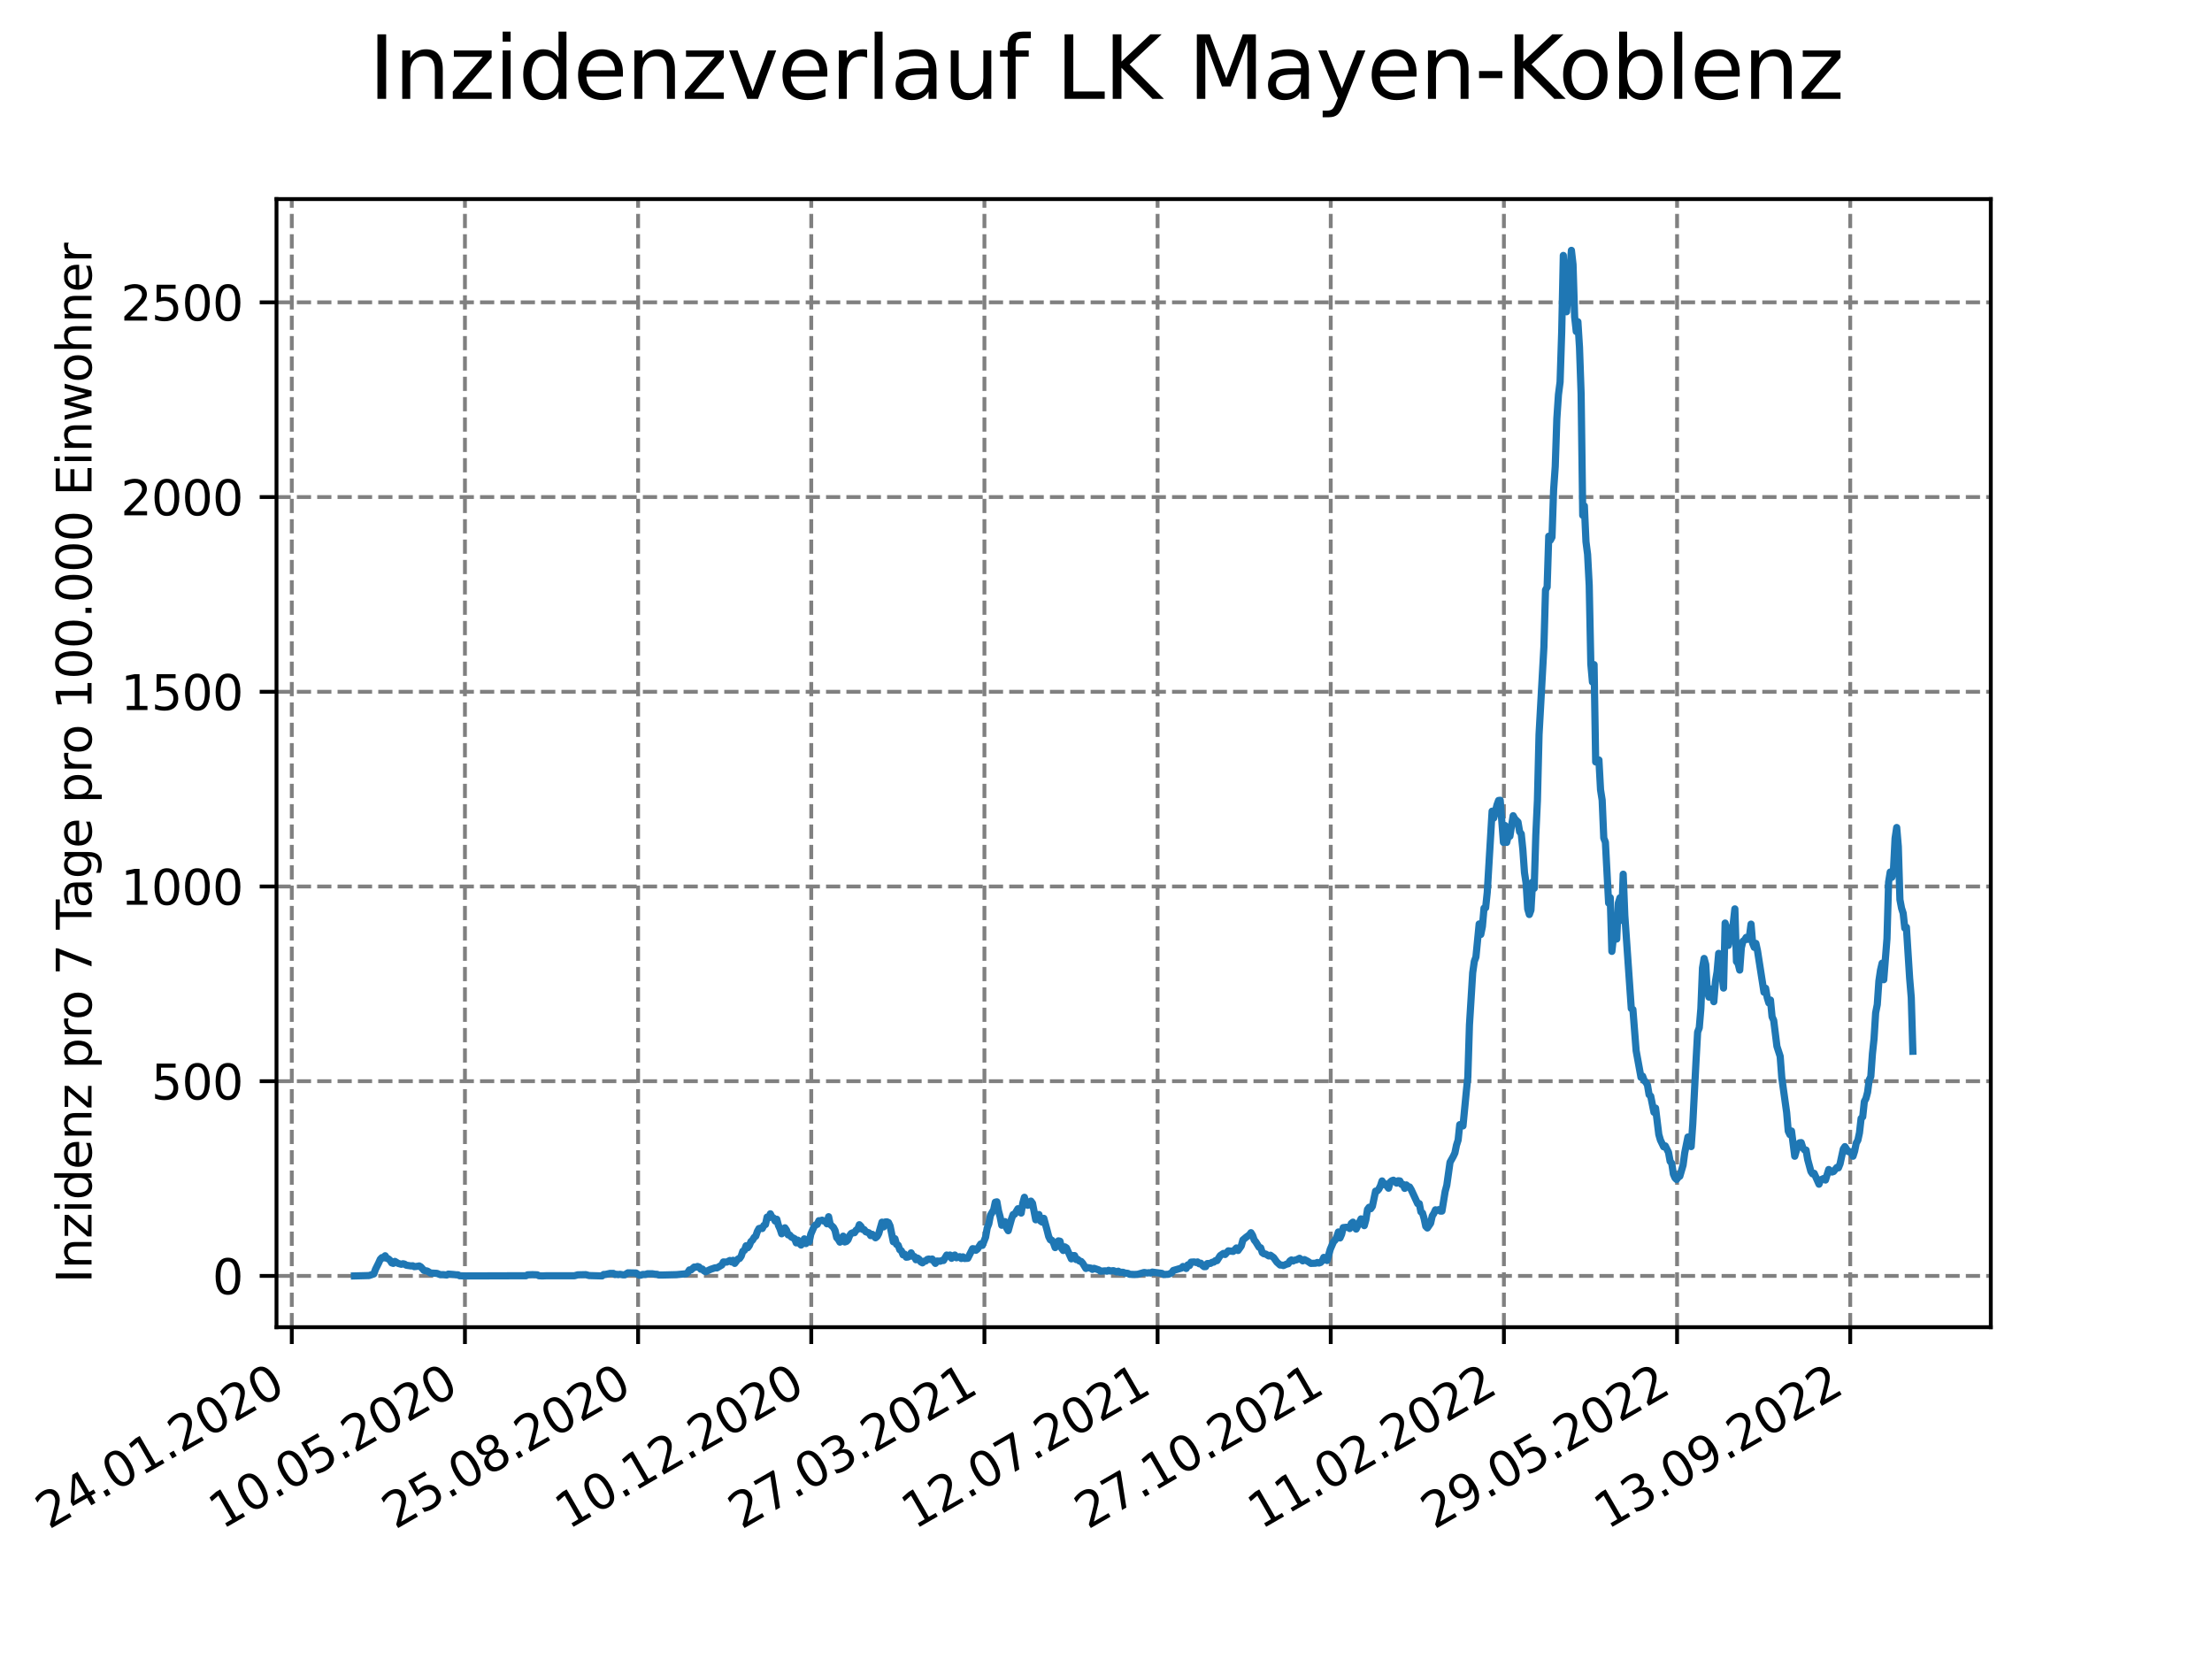 <?xml version="1.0" encoding="utf-8" standalone="no"?>
<!DOCTYPE svg PUBLIC "-//W3C//DTD SVG 1.1//EN"
  "http://www.w3.org/Graphics/SVG/1.1/DTD/svg11.dtd">
<svg xmlns:xlink="http://www.w3.org/1999/xlink" width="460.8pt" height="345.6pt" viewBox="0 0 460.8 345.6" xmlns="http://www.w3.org/2000/svg" version="1.1">
 <defs>
  <style type="text/css">*{stroke-linejoin: round; stroke-linecap: butt}</style>
 </defs>
 <g id="figure_1">
  <g id="patch_1">
   <path d="M 0 345.6 
L 460.8 345.6 
L 460.8 0 
L 0 0 
z
" style="fill: #ffffff"/>
  </g>
  <g id="axes_1">
   <g id="patch_2">
    <path d="M 57.6 276.48 
L 414.72 276.48 
L 414.72 41.472 
L 57.6 41.472 
z
" style="fill: #ffffff"/>
   </g>
   <g id="matplotlib.axis_1">
    <g id="xtick_1">
     <g id="line2d_1">
      <path d="M 60.783 276.48 
L 60.783 41.472 
" clip-path="url(#p3792a00240)" style="fill: none; stroke-dasharray: 2.96,1.28; stroke-dashoffset: 0; stroke: #808080; stroke-width: 0.8"/>
     </g>
     <g id="line2d_2">
      <defs>
       <path id="m2bd80e39f4" d="M 0 0 
L 0 3.5 
" style="stroke: #000000; stroke-width: 0.8"/>
      </defs>
      <g>
       <use xlink:href="#m2bd80e39f4" x="60.783" y="276.48" style="stroke: #000000; stroke-width: 0.8"/>
      </g>
     </g>
     <g id="text_1">
      <!-- 24.01.2020 -->
      <g transform="translate(10.158 318.689) rotate(-30) scale(0.1 -0.1)">
       <defs>
        <path id="DejaVuSans-32" d="M 1228 531 
L 3431 531 
L 3431 0 
L 469 0 
L 469 531 
Q 828 903 1448 1529 
Q 2069 2156 2228 2338 
Q 2531 2678 2651 2914 
Q 2772 3150 2772 3378 
Q 2772 3750 2511 3984 
Q 2250 4219 1831 4219 
Q 1534 4219 1204 4116 
Q 875 4013 500 3803 
L 500 4441 
Q 881 4594 1212 4672 
Q 1544 4750 1819 4750 
Q 2544 4750 2975 4387 
Q 3406 4025 3406 3419 
Q 3406 3131 3298 2873 
Q 3191 2616 2906 2266 
Q 2828 2175 2409 1742 
Q 1991 1309 1228 531 
z
" transform="scale(0.016)"/>
        <path id="DejaVuSans-34" d="M 2419 4116 
L 825 1625 
L 2419 1625 
L 2419 4116 
z
M 2253 4666 
L 3047 4666 
L 3047 1625 
L 3713 1625 
L 3713 1100 
L 3047 1100 
L 3047 0 
L 2419 0 
L 2419 1100 
L 313 1100 
L 313 1709 
L 2253 4666 
z
" transform="scale(0.016)"/>
        <path id="DejaVuSans-2e" d="M 684 794 
L 1344 794 
L 1344 0 
L 684 0 
L 684 794 
z
" transform="scale(0.016)"/>
        <path id="DejaVuSans-30" d="M 2034 4250 
Q 1547 4250 1301 3770 
Q 1056 3291 1056 2328 
Q 1056 1369 1301 889 
Q 1547 409 2034 409 
Q 2525 409 2770 889 
Q 3016 1369 3016 2328 
Q 3016 3291 2770 3770 
Q 2525 4250 2034 4250 
z
M 2034 4750 
Q 2819 4750 3233 4129 
Q 3647 3509 3647 2328 
Q 3647 1150 3233 529 
Q 2819 -91 2034 -91 
Q 1250 -91 836 529 
Q 422 1150 422 2328 
Q 422 3509 836 4129 
Q 1250 4750 2034 4750 
z
" transform="scale(0.016)"/>
        <path id="DejaVuSans-31" d="M 794 531 
L 1825 531 
L 1825 4091 
L 703 3866 
L 703 4441 
L 1819 4666 
L 2450 4666 
L 2450 531 
L 3481 531 
L 3481 0 
L 794 0 
L 794 531 
z
" transform="scale(0.016)"/>
       </defs>
       <use xlink:href="#DejaVuSans-32"/>
       <use xlink:href="#DejaVuSans-34" x="63.623"/>
       <use xlink:href="#DejaVuSans-2e" x="127.246"/>
       <use xlink:href="#DejaVuSans-30" x="159.033"/>
       <use xlink:href="#DejaVuSans-31" x="222.656"/>
       <use xlink:href="#DejaVuSans-2e" x="286.279"/>
       <use xlink:href="#DejaVuSans-32" x="318.066"/>
       <use xlink:href="#DejaVuSans-30" x="381.689"/>
       <use xlink:href="#DejaVuSans-32" x="445.312"/>
       <use xlink:href="#DejaVuSans-30" x="508.936"/>
      </g>
     </g>
    </g>
    <g id="xtick_2">
     <g id="line2d_3">
      <path d="M 96.856 276.48 
L 96.856 41.472 
" clip-path="url(#p3792a00240)" style="fill: none; stroke-dasharray: 2.96,1.28; stroke-dashoffset: 0; stroke: #808080; stroke-width: 0.8"/>
     </g>
     <g id="line2d_4">
      <g>
       <use xlink:href="#m2bd80e39f4" x="96.856" y="276.48" style="stroke: #000000; stroke-width: 0.8"/>
      </g>
     </g>
     <g id="text_2">
      <!-- 10.05.2020 -->
      <g transform="translate(46.231 318.689) rotate(-30) scale(0.1 -0.1)">
       <defs>
        <path id="DejaVuSans-35" d="M 691 4666 
L 3169 4666 
L 3169 4134 
L 1269 4134 
L 1269 2991 
Q 1406 3038 1543 3061 
Q 1681 3084 1819 3084 
Q 2600 3084 3056 2656 
Q 3513 2228 3513 1497 
Q 3513 744 3044 326 
Q 2575 -91 1722 -91 
Q 1428 -91 1123 -41 
Q 819 9 494 109 
L 494 744 
Q 775 591 1075 516 
Q 1375 441 1709 441 
Q 2250 441 2565 725 
Q 2881 1009 2881 1497 
Q 2881 1984 2565 2268 
Q 2250 2553 1709 2553 
Q 1456 2553 1204 2497 
Q 953 2441 691 2322 
L 691 4666 
z
" transform="scale(0.016)"/>
       </defs>
       <use xlink:href="#DejaVuSans-31"/>
       <use xlink:href="#DejaVuSans-30" x="63.623"/>
       <use xlink:href="#DejaVuSans-2e" x="127.246"/>
       <use xlink:href="#DejaVuSans-30" x="159.033"/>
       <use xlink:href="#DejaVuSans-35" x="222.656"/>
       <use xlink:href="#DejaVuSans-2e" x="286.279"/>
       <use xlink:href="#DejaVuSans-32" x="318.066"/>
       <use xlink:href="#DejaVuSans-30" x="381.689"/>
       <use xlink:href="#DejaVuSans-32" x="445.312"/>
       <use xlink:href="#DejaVuSans-30" x="508.936"/>
      </g>
     </g>
    </g>
    <g id="xtick_3">
     <g id="line2d_5">
      <path d="M 132.929 276.48 
L 132.929 41.472 
" clip-path="url(#p3792a00240)" style="fill: none; stroke-dasharray: 2.96,1.28; stroke-dashoffset: 0; stroke: #808080; stroke-width: 0.8"/>
     </g>
     <g id="line2d_6">
      <g>
       <use xlink:href="#m2bd80e39f4" x="132.929" y="276.48" style="stroke: #000000; stroke-width: 0.8"/>
      </g>
     </g>
     <g id="text_3">
      <!-- 25.08.2020 -->
      <g transform="translate(82.303 318.689) rotate(-30) scale(0.1 -0.1)">
       <defs>
        <path id="DejaVuSans-38" d="M 2034 2216 
Q 1584 2216 1326 1975 
Q 1069 1734 1069 1313 
Q 1069 891 1326 650 
Q 1584 409 2034 409 
Q 2484 409 2743 651 
Q 3003 894 3003 1313 
Q 3003 1734 2745 1975 
Q 2488 2216 2034 2216 
z
M 1403 2484 
Q 997 2584 770 2862 
Q 544 3141 544 3541 
Q 544 4100 942 4425 
Q 1341 4750 2034 4750 
Q 2731 4750 3128 4425 
Q 3525 4100 3525 3541 
Q 3525 3141 3298 2862 
Q 3072 2584 2669 2484 
Q 3125 2378 3379 2068 
Q 3634 1759 3634 1313 
Q 3634 634 3220 271 
Q 2806 -91 2034 -91 
Q 1263 -91 848 271 
Q 434 634 434 1313 
Q 434 1759 690 2068 
Q 947 2378 1403 2484 
z
M 1172 3481 
Q 1172 3119 1398 2916 
Q 1625 2713 2034 2713 
Q 2441 2713 2670 2916 
Q 2900 3119 2900 3481 
Q 2900 3844 2670 4047 
Q 2441 4250 2034 4250 
Q 1625 4250 1398 4047 
Q 1172 3844 1172 3481 
z
" transform="scale(0.016)"/>
       </defs>
       <use xlink:href="#DejaVuSans-32"/>
       <use xlink:href="#DejaVuSans-35" x="63.623"/>
       <use xlink:href="#DejaVuSans-2e" x="127.246"/>
       <use xlink:href="#DejaVuSans-30" x="159.033"/>
       <use xlink:href="#DejaVuSans-38" x="222.656"/>
       <use xlink:href="#DejaVuSans-2e" x="286.279"/>
       <use xlink:href="#DejaVuSans-32" x="318.066"/>
       <use xlink:href="#DejaVuSans-30" x="381.689"/>
       <use xlink:href="#DejaVuSans-32" x="445.312"/>
       <use xlink:href="#DejaVuSans-30" x="508.936"/>
      </g>
     </g>
    </g>
    <g id="xtick_4">
     <g id="line2d_7">
      <path d="M 169.001 276.48 
L 169.001 41.472 
" clip-path="url(#p3792a00240)" style="fill: none; stroke-dasharray: 2.96,1.28; stroke-dashoffset: 0; stroke: #808080; stroke-width: 0.8"/>
     </g>
     <g id="line2d_8">
      <g>
       <use xlink:href="#m2bd80e39f4" x="169.001" y="276.48" style="stroke: #000000; stroke-width: 0.8"/>
      </g>
     </g>
     <g id="text_4">
      <!-- 10.12.2020 -->
      <g transform="translate(118.376 318.689) rotate(-30) scale(0.1 -0.1)">
       <use xlink:href="#DejaVuSans-31"/>
       <use xlink:href="#DejaVuSans-30" x="63.623"/>
       <use xlink:href="#DejaVuSans-2e" x="127.246"/>
       <use xlink:href="#DejaVuSans-31" x="159.033"/>
       <use xlink:href="#DejaVuSans-32" x="222.656"/>
       <use xlink:href="#DejaVuSans-2e" x="286.279"/>
       <use xlink:href="#DejaVuSans-32" x="318.066"/>
       <use xlink:href="#DejaVuSans-30" x="381.689"/>
       <use xlink:href="#DejaVuSans-32" x="445.312"/>
       <use xlink:href="#DejaVuSans-30" x="508.936"/>
      </g>
     </g>
    </g>
    <g id="xtick_5">
     <g id="line2d_9">
      <path d="M 205.074 276.48 
L 205.074 41.472 
" clip-path="url(#p3792a00240)" style="fill: none; stroke-dasharray: 2.96,1.28; stroke-dashoffset: 0; stroke: #808080; stroke-width: 0.8"/>
     </g>
     <g id="line2d_10">
      <g>
       <use xlink:href="#m2bd80e39f4" x="205.074" y="276.48" style="stroke: #000000; stroke-width: 0.8"/>
      </g>
     </g>
     <g id="text_5">
      <!-- 27.03.2021 -->
      <g transform="translate(154.449 318.689) rotate(-30) scale(0.1 -0.1)">
       <defs>
        <path id="DejaVuSans-37" d="M 525 4666 
L 3525 4666 
L 3525 4397 
L 1831 0 
L 1172 0 
L 2766 4134 
L 525 4134 
L 525 4666 
z
" transform="scale(0.016)"/>
        <path id="DejaVuSans-33" d="M 2597 2516 
Q 3050 2419 3304 2112 
Q 3559 1806 3559 1356 
Q 3559 666 3084 287 
Q 2609 -91 1734 -91 
Q 1441 -91 1130 -33 
Q 819 25 488 141 
L 488 750 
Q 750 597 1062 519 
Q 1375 441 1716 441 
Q 2309 441 2620 675 
Q 2931 909 2931 1356 
Q 2931 1769 2642 2001 
Q 2353 2234 1838 2234 
L 1294 2234 
L 1294 2753 
L 1863 2753 
Q 2328 2753 2575 2939 
Q 2822 3125 2822 3475 
Q 2822 3834 2567 4026 
Q 2313 4219 1838 4219 
Q 1578 4219 1281 4162 
Q 984 4106 628 3988 
L 628 4550 
Q 988 4650 1302 4700 
Q 1616 4750 1894 4750 
Q 2613 4750 3031 4423 
Q 3450 4097 3450 3541 
Q 3450 3153 3228 2886 
Q 3006 2619 2597 2516 
z
" transform="scale(0.016)"/>
       </defs>
       <use xlink:href="#DejaVuSans-32"/>
       <use xlink:href="#DejaVuSans-37" x="63.623"/>
       <use xlink:href="#DejaVuSans-2e" x="127.246"/>
       <use xlink:href="#DejaVuSans-30" x="159.033"/>
       <use xlink:href="#DejaVuSans-33" x="222.656"/>
       <use xlink:href="#DejaVuSans-2e" x="286.279"/>
       <use xlink:href="#DejaVuSans-32" x="318.066"/>
       <use xlink:href="#DejaVuSans-30" x="381.689"/>
       <use xlink:href="#DejaVuSans-32" x="445.312"/>
       <use xlink:href="#DejaVuSans-31" x="508.936"/>
      </g>
     </g>
    </g>
    <g id="xtick_6">
     <g id="line2d_11">
      <path d="M 241.147 276.48 
L 241.147 41.472 
" clip-path="url(#p3792a00240)" style="fill: none; stroke-dasharray: 2.96,1.28; stroke-dashoffset: 0; stroke: #808080; stroke-width: 0.8"/>
     </g>
     <g id="line2d_12">
      <g>
       <use xlink:href="#m2bd80e39f4" x="241.147" y="276.48" style="stroke: #000000; stroke-width: 0.8"/>
      </g>
     </g>
     <g id="text_6">
      <!-- 12.07.2021 -->
      <g transform="translate(190.521 318.689) rotate(-30) scale(0.1 -0.1)">
       <use xlink:href="#DejaVuSans-31"/>
       <use xlink:href="#DejaVuSans-32" x="63.623"/>
       <use xlink:href="#DejaVuSans-2e" x="127.246"/>
       <use xlink:href="#DejaVuSans-30" x="159.033"/>
       <use xlink:href="#DejaVuSans-37" x="222.656"/>
       <use xlink:href="#DejaVuSans-2e" x="286.279"/>
       <use xlink:href="#DejaVuSans-32" x="318.066"/>
       <use xlink:href="#DejaVuSans-30" x="381.689"/>
       <use xlink:href="#DejaVuSans-32" x="445.312"/>
       <use xlink:href="#DejaVuSans-31" x="508.936"/>
      </g>
     </g>
    </g>
    <g id="xtick_7">
     <g id="line2d_13">
      <path d="M 277.219 276.48 
L 277.219 41.472 
" clip-path="url(#p3792a00240)" style="fill: none; stroke-dasharray: 2.96,1.28; stroke-dashoffset: 0; stroke: #808080; stroke-width: 0.8"/>
     </g>
     <g id="line2d_14">
      <g>
       <use xlink:href="#m2bd80e39f4" x="277.219" y="276.48" style="stroke: #000000; stroke-width: 0.8"/>
      </g>
     </g>
     <g id="text_7">
      <!-- 27.10.2021 -->
      <g transform="translate(226.594 318.689) rotate(-30) scale(0.1 -0.1)">
       <use xlink:href="#DejaVuSans-32"/>
       <use xlink:href="#DejaVuSans-37" x="63.623"/>
       <use xlink:href="#DejaVuSans-2e" x="127.246"/>
       <use xlink:href="#DejaVuSans-31" x="159.033"/>
       <use xlink:href="#DejaVuSans-30" x="222.656"/>
       <use xlink:href="#DejaVuSans-2e" x="286.279"/>
       <use xlink:href="#DejaVuSans-32" x="318.066"/>
       <use xlink:href="#DejaVuSans-30" x="381.689"/>
       <use xlink:href="#DejaVuSans-32" x="445.312"/>
       <use xlink:href="#DejaVuSans-31" x="508.936"/>
      </g>
     </g>
    </g>
    <g id="xtick_8">
     <g id="line2d_15">
      <path d="M 313.292 276.48 
L 313.292 41.472 
" clip-path="url(#p3792a00240)" style="fill: none; stroke-dasharray: 2.96,1.28; stroke-dashoffset: 0; stroke: #808080; stroke-width: 0.8"/>
     </g>
     <g id="line2d_16">
      <g>
       <use xlink:href="#m2bd80e39f4" x="313.292" y="276.48" style="stroke: #000000; stroke-width: 0.8"/>
      </g>
     </g>
     <g id="text_8">
      <!-- 11.02.2022 -->
      <g transform="translate(262.667 318.689) rotate(-30) scale(0.1 -0.1)">
       <use xlink:href="#DejaVuSans-31"/>
       <use xlink:href="#DejaVuSans-31" x="63.623"/>
       <use xlink:href="#DejaVuSans-2e" x="127.246"/>
       <use xlink:href="#DejaVuSans-30" x="159.033"/>
       <use xlink:href="#DejaVuSans-32" x="222.656"/>
       <use xlink:href="#DejaVuSans-2e" x="286.279"/>
       <use xlink:href="#DejaVuSans-32" x="318.066"/>
       <use xlink:href="#DejaVuSans-30" x="381.689"/>
       <use xlink:href="#DejaVuSans-32" x="445.312"/>
       <use xlink:href="#DejaVuSans-32" x="508.936"/>
      </g>
     </g>
    </g>
    <g id="xtick_9">
     <g id="line2d_17">
      <path d="M 349.365 276.48 
L 349.365 41.472 
" clip-path="url(#p3792a00240)" style="fill: none; stroke-dasharray: 2.96,1.28; stroke-dashoffset: 0; stroke: #808080; stroke-width: 0.8"/>
     </g>
     <g id="line2d_18">
      <g>
       <use xlink:href="#m2bd80e39f4" x="349.365" y="276.48" style="stroke: #000000; stroke-width: 0.8"/>
      </g>
     </g>
     <g id="text_9">
      <!-- 29.05.2022 -->
      <g transform="translate(298.74 318.689) rotate(-30) scale(0.1 -0.1)">
       <defs>
        <path id="DejaVuSans-39" d="M 703 97 
L 703 672 
Q 941 559 1184 500 
Q 1428 441 1663 441 
Q 2288 441 2617 861 
Q 2947 1281 2994 2138 
Q 2813 1869 2534 1725 
Q 2256 1581 1919 1581 
Q 1219 1581 811 2004 
Q 403 2428 403 3163 
Q 403 3881 828 4315 
Q 1253 4750 1959 4750 
Q 2769 4750 3195 4129 
Q 3622 3509 3622 2328 
Q 3622 1225 3098 567 
Q 2575 -91 1691 -91 
Q 1453 -91 1209 -44 
Q 966 3 703 97 
z
M 1959 2075 
Q 2384 2075 2632 2365 
Q 2881 2656 2881 3163 
Q 2881 3666 2632 3958 
Q 2384 4250 1959 4250 
Q 1534 4250 1286 3958 
Q 1038 3666 1038 3163 
Q 1038 2656 1286 2365 
Q 1534 2075 1959 2075 
z
" transform="scale(0.016)"/>
       </defs>
       <use xlink:href="#DejaVuSans-32"/>
       <use xlink:href="#DejaVuSans-39" x="63.623"/>
       <use xlink:href="#DejaVuSans-2e" x="127.246"/>
       <use xlink:href="#DejaVuSans-30" x="159.033"/>
       <use xlink:href="#DejaVuSans-35" x="222.656"/>
       <use xlink:href="#DejaVuSans-2e" x="286.279"/>
       <use xlink:href="#DejaVuSans-32" x="318.066"/>
       <use xlink:href="#DejaVuSans-30" x="381.689"/>
       <use xlink:href="#DejaVuSans-32" x="445.312"/>
       <use xlink:href="#DejaVuSans-32" x="508.936"/>
      </g>
     </g>
    </g>
    <g id="xtick_10">
     <g id="line2d_19">
      <path d="M 385.438 276.48 
L 385.438 41.472 
" clip-path="url(#p3792a00240)" style="fill: none; stroke-dasharray: 2.96,1.28; stroke-dashoffset: 0; stroke: #808080; stroke-width: 0.8"/>
     </g>
     <g id="line2d_20">
      <g>
       <use xlink:href="#m2bd80e39f4" x="385.438" y="276.48" style="stroke: #000000; stroke-width: 0.8"/>
      </g>
     </g>
     <g id="text_10">
      <!-- 13.09.2022 -->
      <g transform="translate(334.812 318.689) rotate(-30) scale(0.1 -0.1)">
       <use xlink:href="#DejaVuSans-31"/>
       <use xlink:href="#DejaVuSans-33" x="63.623"/>
       <use xlink:href="#DejaVuSans-2e" x="127.246"/>
       <use xlink:href="#DejaVuSans-30" x="159.033"/>
       <use xlink:href="#DejaVuSans-39" x="222.656"/>
       <use xlink:href="#DejaVuSans-2e" x="286.279"/>
       <use xlink:href="#DejaVuSans-32" x="318.066"/>
       <use xlink:href="#DejaVuSans-30" x="381.689"/>
       <use xlink:href="#DejaVuSans-32" x="445.312"/>
       <use xlink:href="#DejaVuSans-32" x="508.936"/>
      </g>
     </g>
    </g>
   </g>
   <g id="matplotlib.axis_2">
    <g id="ytick_1">
     <g id="line2d_21">
      <path d="M 57.6 265.798 
L 414.72 265.798 
" clip-path="url(#p3792a00240)" style="fill: none; stroke-dasharray: 2.96,1.28; stroke-dashoffset: 0; stroke: #808080; stroke-width: 0.8"/>
     </g>
     <g id="line2d_22">
      <defs>
       <path id="m8b6bbbc40c" d="M 0 0 
L -3.5 0 
" style="stroke: #000000; stroke-width: 0.8"/>
      </defs>
      <g>
       <use xlink:href="#m8b6bbbc40c" x="57.6" y="265.798" style="stroke: #000000; stroke-width: 0.8"/>
      </g>
     </g>
     <g id="text_11">
      <!-- 0 -->
      <g transform="translate(44.237 269.597) scale(0.1 -0.1)">
       <use xlink:href="#DejaVuSans-30"/>
      </g>
     </g>
    </g>
    <g id="ytick_2">
     <g id="line2d_23">
      <path d="M 57.6 225.234 
L 414.72 225.234 
" clip-path="url(#p3792a00240)" style="fill: none; stroke-dasharray: 2.96,1.28; stroke-dashoffset: 0; stroke: #808080; stroke-width: 0.8"/>
     </g>
     <g id="line2d_24">
      <g>
       <use xlink:href="#m8b6bbbc40c" x="57.6" y="225.234" style="stroke: #000000; stroke-width: 0.8"/>
      </g>
     </g>
     <g id="text_12">
      <!-- 500 -->
      <g transform="translate(31.512 229.033) scale(0.1 -0.1)">
       <use xlink:href="#DejaVuSans-35"/>
       <use xlink:href="#DejaVuSans-30" x="63.623"/>
       <use xlink:href="#DejaVuSans-30" x="127.246"/>
      </g>
     </g>
    </g>
    <g id="ytick_3">
     <g id="line2d_25">
      <path d="M 57.6 184.671 
L 414.72 184.671 
" clip-path="url(#p3792a00240)" style="fill: none; stroke-dasharray: 2.96,1.28; stroke-dashoffset: 0; stroke: #808080; stroke-width: 0.8"/>
     </g>
     <g id="line2d_26">
      <g>
       <use xlink:href="#m8b6bbbc40c" x="57.6" y="184.671" style="stroke: #000000; stroke-width: 0.8"/>
      </g>
     </g>
     <g id="text_13">
      <!-- 1000 -->
      <g transform="translate(25.15 188.47) scale(0.1 -0.1)">
       <use xlink:href="#DejaVuSans-31"/>
       <use xlink:href="#DejaVuSans-30" x="63.623"/>
       <use xlink:href="#DejaVuSans-30" x="127.246"/>
       <use xlink:href="#DejaVuSans-30" x="190.869"/>
      </g>
     </g>
    </g>
    <g id="ytick_4">
     <g id="line2d_27">
      <path d="M 57.6 144.107 
L 414.72 144.107 
" clip-path="url(#p3792a00240)" style="fill: none; stroke-dasharray: 2.96,1.28; stroke-dashoffset: 0; stroke: #808080; stroke-width: 0.8"/>
     </g>
     <g id="line2d_28">
      <g>
       <use xlink:href="#m8b6bbbc40c" x="57.6" y="144.107" style="stroke: #000000; stroke-width: 0.8"/>
      </g>
     </g>
     <g id="text_14">
      <!-- 1500 -->
      <g transform="translate(25.15 147.906) scale(0.1 -0.1)">
       <use xlink:href="#DejaVuSans-31"/>
       <use xlink:href="#DejaVuSans-35" x="63.623"/>
       <use xlink:href="#DejaVuSans-30" x="127.246"/>
       <use xlink:href="#DejaVuSans-30" x="190.869"/>
      </g>
     </g>
    </g>
    <g id="ytick_5">
     <g id="line2d_29">
      <path d="M 57.6 103.544 
L 414.72 103.544 
" clip-path="url(#p3792a00240)" style="fill: none; stroke-dasharray: 2.96,1.28; stroke-dashoffset: 0; stroke: #808080; stroke-width: 0.8"/>
     </g>
     <g id="line2d_30">
      <g>
       <use xlink:href="#m8b6bbbc40c" x="57.6" y="103.544" style="stroke: #000000; stroke-width: 0.8"/>
      </g>
     </g>
     <g id="text_15">
      <!-- 2000 -->
      <g transform="translate(25.15 107.343) scale(0.1 -0.1)">
       <use xlink:href="#DejaVuSans-32"/>
       <use xlink:href="#DejaVuSans-30" x="63.623"/>
       <use xlink:href="#DejaVuSans-30" x="127.246"/>
       <use xlink:href="#DejaVuSans-30" x="190.869"/>
      </g>
     </g>
    </g>
    <g id="ytick_6">
     <g id="line2d_31">
      <path d="M 57.6 62.98 
L 414.72 62.98 
" clip-path="url(#p3792a00240)" style="fill: none; stroke-dasharray: 2.96,1.28; stroke-dashoffset: 0; stroke: #808080; stroke-width: 0.8"/>
     </g>
     <g id="line2d_32">
      <g>
       <use xlink:href="#m8b6bbbc40c" x="57.6" y="62.98" style="stroke: #000000; stroke-width: 0.8"/>
      </g>
     </g>
     <g id="text_16">
      <!-- 2500 -->
      <g transform="translate(25.15 66.779) scale(0.1 -0.1)">
       <use xlink:href="#DejaVuSans-32"/>
       <use xlink:href="#DejaVuSans-35" x="63.623"/>
       <use xlink:href="#DejaVuSans-30" x="127.246"/>
       <use xlink:href="#DejaVuSans-30" x="190.869"/>
      </g>
     </g>
    </g>
    <g id="text_17">
     <!-- Inzidenz pro 7 Tage pro 100.000 Einwohner -->
     <g transform="translate(19.07 267.301) rotate(-90) scale(0.1 -0.1)">
      <defs>
       <path id="DejaVuSans-49" d="M 628 4666 
L 1259 4666 
L 1259 0 
L 628 0 
L 628 4666 
z
" transform="scale(0.016)"/>
       <path id="DejaVuSans-6e" d="M 3513 2113 
L 3513 0 
L 2938 0 
L 2938 2094 
Q 2938 2591 2744 2837 
Q 2550 3084 2163 3084 
Q 1697 3084 1428 2787 
Q 1159 2491 1159 1978 
L 1159 0 
L 581 0 
L 581 3500 
L 1159 3500 
L 1159 2956 
Q 1366 3272 1645 3428 
Q 1925 3584 2291 3584 
Q 2894 3584 3203 3211 
Q 3513 2838 3513 2113 
z
" transform="scale(0.016)"/>
       <path id="DejaVuSans-7a" d="M 353 3500 
L 3084 3500 
L 3084 2975 
L 922 459 
L 3084 459 
L 3084 0 
L 275 0 
L 275 525 
L 2438 3041 
L 353 3041 
L 353 3500 
z
" transform="scale(0.016)"/>
       <path id="DejaVuSans-69" d="M 603 3500 
L 1178 3500 
L 1178 0 
L 603 0 
L 603 3500 
z
M 603 4863 
L 1178 4863 
L 1178 4134 
L 603 4134 
L 603 4863 
z
" transform="scale(0.016)"/>
       <path id="DejaVuSans-64" d="M 2906 2969 
L 2906 4863 
L 3481 4863 
L 3481 0 
L 2906 0 
L 2906 525 
Q 2725 213 2448 61 
Q 2172 -91 1784 -91 
Q 1150 -91 751 415 
Q 353 922 353 1747 
Q 353 2572 751 3078 
Q 1150 3584 1784 3584 
Q 2172 3584 2448 3432 
Q 2725 3281 2906 2969 
z
M 947 1747 
Q 947 1113 1208 752 
Q 1469 391 1925 391 
Q 2381 391 2643 752 
Q 2906 1113 2906 1747 
Q 2906 2381 2643 2742 
Q 2381 3103 1925 3103 
Q 1469 3103 1208 2742 
Q 947 2381 947 1747 
z
" transform="scale(0.016)"/>
       <path id="DejaVuSans-65" d="M 3597 1894 
L 3597 1613 
L 953 1613 
Q 991 1019 1311 708 
Q 1631 397 2203 397 
Q 2534 397 2845 478 
Q 3156 559 3463 722 
L 3463 178 
Q 3153 47 2828 -22 
Q 2503 -91 2169 -91 
Q 1331 -91 842 396 
Q 353 884 353 1716 
Q 353 2575 817 3079 
Q 1281 3584 2069 3584 
Q 2775 3584 3186 3129 
Q 3597 2675 3597 1894 
z
M 3022 2063 
Q 3016 2534 2758 2815 
Q 2500 3097 2075 3097 
Q 1594 3097 1305 2825 
Q 1016 2553 972 2059 
L 3022 2063 
z
" transform="scale(0.016)"/>
       <path id="DejaVuSans-20" transform="scale(0.016)"/>
       <path id="DejaVuSans-70" d="M 1159 525 
L 1159 -1331 
L 581 -1331 
L 581 3500 
L 1159 3500 
L 1159 2969 
Q 1341 3281 1617 3432 
Q 1894 3584 2278 3584 
Q 2916 3584 3314 3078 
Q 3713 2572 3713 1747 
Q 3713 922 3314 415 
Q 2916 -91 2278 -91 
Q 1894 -91 1617 61 
Q 1341 213 1159 525 
z
M 3116 1747 
Q 3116 2381 2855 2742 
Q 2594 3103 2138 3103 
Q 1681 3103 1420 2742 
Q 1159 2381 1159 1747 
Q 1159 1113 1420 752 
Q 1681 391 2138 391 
Q 2594 391 2855 752 
Q 3116 1113 3116 1747 
z
" transform="scale(0.016)"/>
       <path id="DejaVuSans-72" d="M 2631 2963 
Q 2534 3019 2420 3045 
Q 2306 3072 2169 3072 
Q 1681 3072 1420 2755 
Q 1159 2438 1159 1844 
L 1159 0 
L 581 0 
L 581 3500 
L 1159 3500 
L 1159 2956 
Q 1341 3275 1631 3429 
Q 1922 3584 2338 3584 
Q 2397 3584 2469 3576 
Q 2541 3569 2628 3553 
L 2631 2963 
z
" transform="scale(0.016)"/>
       <path id="DejaVuSans-6f" d="M 1959 3097 
Q 1497 3097 1228 2736 
Q 959 2375 959 1747 
Q 959 1119 1226 758 
Q 1494 397 1959 397 
Q 2419 397 2687 759 
Q 2956 1122 2956 1747 
Q 2956 2369 2687 2733 
Q 2419 3097 1959 3097 
z
M 1959 3584 
Q 2709 3584 3137 3096 
Q 3566 2609 3566 1747 
Q 3566 888 3137 398 
Q 2709 -91 1959 -91 
Q 1206 -91 779 398 
Q 353 888 353 1747 
Q 353 2609 779 3096 
Q 1206 3584 1959 3584 
z
" transform="scale(0.016)"/>
       <path id="DejaVuSans-54" d="M -19 4666 
L 3928 4666 
L 3928 4134 
L 2272 4134 
L 2272 0 
L 1638 0 
L 1638 4134 
L -19 4134 
L -19 4666 
z
" transform="scale(0.016)"/>
       <path id="DejaVuSans-61" d="M 2194 1759 
Q 1497 1759 1228 1600 
Q 959 1441 959 1056 
Q 959 750 1161 570 
Q 1363 391 1709 391 
Q 2188 391 2477 730 
Q 2766 1069 2766 1631 
L 2766 1759 
L 2194 1759 
z
M 3341 1997 
L 3341 0 
L 2766 0 
L 2766 531 
Q 2569 213 2275 61 
Q 1981 -91 1556 -91 
Q 1019 -91 701 211 
Q 384 513 384 1019 
Q 384 1609 779 1909 
Q 1175 2209 1959 2209 
L 2766 2209 
L 2766 2266 
Q 2766 2663 2505 2880 
Q 2244 3097 1772 3097 
Q 1472 3097 1187 3025 
Q 903 2953 641 2809 
L 641 3341 
Q 956 3463 1253 3523 
Q 1550 3584 1831 3584 
Q 2591 3584 2966 3190 
Q 3341 2797 3341 1997 
z
" transform="scale(0.016)"/>
       <path id="DejaVuSans-67" d="M 2906 1791 
Q 2906 2416 2648 2759 
Q 2391 3103 1925 3103 
Q 1463 3103 1205 2759 
Q 947 2416 947 1791 
Q 947 1169 1205 825 
Q 1463 481 1925 481 
Q 2391 481 2648 825 
Q 2906 1169 2906 1791 
z
M 3481 434 
Q 3481 -459 3084 -895 
Q 2688 -1331 1869 -1331 
Q 1566 -1331 1297 -1286 
Q 1028 -1241 775 -1147 
L 775 -588 
Q 1028 -725 1275 -790 
Q 1522 -856 1778 -856 
Q 2344 -856 2625 -561 
Q 2906 -266 2906 331 
L 2906 616 
Q 2728 306 2450 153 
Q 2172 0 1784 0 
Q 1141 0 747 490 
Q 353 981 353 1791 
Q 353 2603 747 3093 
Q 1141 3584 1784 3584 
Q 2172 3584 2450 3431 
Q 2728 3278 2906 2969 
L 2906 3500 
L 3481 3500 
L 3481 434 
z
" transform="scale(0.016)"/>
       <path id="DejaVuSans-45" d="M 628 4666 
L 3578 4666 
L 3578 4134 
L 1259 4134 
L 1259 2753 
L 3481 2753 
L 3481 2222 
L 1259 2222 
L 1259 531 
L 3634 531 
L 3634 0 
L 628 0 
L 628 4666 
z
" transform="scale(0.016)"/>
       <path id="DejaVuSans-77" d="M 269 3500 
L 844 3500 
L 1563 769 
L 2278 3500 
L 2956 3500 
L 3675 769 
L 4391 3500 
L 4966 3500 
L 4050 0 
L 3372 0 
L 2619 2869 
L 1863 0 
L 1184 0 
L 269 3500 
z
" transform="scale(0.016)"/>
       <path id="DejaVuSans-68" d="M 3513 2113 
L 3513 0 
L 2938 0 
L 2938 2094 
Q 2938 2591 2744 2837 
Q 2550 3084 2163 3084 
Q 1697 3084 1428 2787 
Q 1159 2491 1159 1978 
L 1159 0 
L 581 0 
L 581 4863 
L 1159 4863 
L 1159 2956 
Q 1366 3272 1645 3428 
Q 1925 3584 2291 3584 
Q 2894 3584 3203 3211 
Q 3513 2838 3513 2113 
z
" transform="scale(0.016)"/>
      </defs>
      <use xlink:href="#DejaVuSans-49"/>
      <use xlink:href="#DejaVuSans-6e" x="29.492"/>
      <use xlink:href="#DejaVuSans-7a" x="92.871"/>
      <use xlink:href="#DejaVuSans-69" x="145.361"/>
      <use xlink:href="#DejaVuSans-64" x="173.145"/>
      <use xlink:href="#DejaVuSans-65" x="236.621"/>
      <use xlink:href="#DejaVuSans-6e" x="298.145"/>
      <use xlink:href="#DejaVuSans-7a" x="361.523"/>
      <use xlink:href="#DejaVuSans-20" x="414.014"/>
      <use xlink:href="#DejaVuSans-70" x="445.801"/>
      <use xlink:href="#DejaVuSans-72" x="509.277"/>
      <use xlink:href="#DejaVuSans-6f" x="548.141"/>
      <use xlink:href="#DejaVuSans-20" x="609.322"/>
      <use xlink:href="#DejaVuSans-37" x="641.109"/>
      <use xlink:href="#DejaVuSans-20" x="704.732"/>
      <use xlink:href="#DejaVuSans-54" x="736.52"/>
      <use xlink:href="#DejaVuSans-61" x="781.104"/>
      <use xlink:href="#DejaVuSans-67" x="842.383"/>
      <use xlink:href="#DejaVuSans-65" x="905.859"/>
      <use xlink:href="#DejaVuSans-20" x="967.383"/>
      <use xlink:href="#DejaVuSans-70" x="999.17"/>
      <use xlink:href="#DejaVuSans-72" x="1062.646"/>
      <use xlink:href="#DejaVuSans-6f" x="1101.51"/>
      <use xlink:href="#DejaVuSans-20" x="1162.691"/>
      <use xlink:href="#DejaVuSans-31" x="1194.479"/>
      <use xlink:href="#DejaVuSans-30" x="1258.102"/>
      <use xlink:href="#DejaVuSans-30" x="1321.725"/>
      <use xlink:href="#DejaVuSans-2e" x="1385.348"/>
      <use xlink:href="#DejaVuSans-30" x="1417.135"/>
      <use xlink:href="#DejaVuSans-30" x="1480.758"/>
      <use xlink:href="#DejaVuSans-30" x="1544.381"/>
      <use xlink:href="#DejaVuSans-20" x="1608.004"/>
      <use xlink:href="#DejaVuSans-45" x="1639.791"/>
      <use xlink:href="#DejaVuSans-69" x="1702.975"/>
      <use xlink:href="#DejaVuSans-6e" x="1730.758"/>
      <use xlink:href="#DejaVuSans-77" x="1794.137"/>
      <use xlink:href="#DejaVuSans-6f" x="1875.924"/>
      <use xlink:href="#DejaVuSans-68" x="1937.105"/>
      <use xlink:href="#DejaVuSans-6e" x="2000.484"/>
      <use xlink:href="#DejaVuSans-65" x="2063.863"/>
      <use xlink:href="#DejaVuSans-72" x="2125.387"/>
     </g>
    </g>
   </g>
   <g id="line2d_33">
    <path d="M 73.833 265.798 
L 76.867 265.722 
L 77.878 265.382 
L 78.215 264.436 
L 78.89 263.074 
L 79.227 262.317 
L 79.564 261.977 
L 79.901 262.052 
L 80.238 261.598 
L 80.575 262.128 
L 80.912 262.242 
L 81.25 262.544 
L 81.587 263.074 
L 81.924 263.187 
L 82.261 262.771 
L 82.935 263.187 
L 83.609 263.376 
L 83.947 263.263 
L 84.284 263.339 
L 84.621 263.566 
L 85.632 263.717 
L 85.969 263.679 
L 86.306 263.868 
L 86.981 263.793 
L 87.318 263.717 
L 87.655 263.906 
L 88.329 264.663 
L 89.004 264.776 
L 89.678 265.192 
L 91.026 265.268 
L 91.701 265.533 
L 92.375 265.533 
L 93.049 265.609 
L 93.386 265.419 
L 94.398 265.495 
L 95.072 265.571 
L 95.409 265.571 
L 95.746 265.76 
L 96.757 265.798 
L 109.568 265.76 
L 109.905 265.571 
L 110.917 265.533 
L 111.928 265.571 
L 112.265 265.76 
L 112.94 265.798 
L 113.951 265.76 
L 119.682 265.76 
L 120.356 265.571 
L 122.042 265.533 
L 122.716 265.722 
L 125.413 265.798 
L 125.75 265.495 
L 126.088 265.495 
L 127.099 265.268 
L 127.773 265.268 
L 128.11 265.495 
L 128.448 265.457 
L 128.785 265.533 
L 129.122 265.457 
L 129.796 265.571 
L 130.133 265.571 
L 130.807 265.155 
L 132.493 265.192 
L 133.167 265.646 
L 133.504 265.646 
L 133.842 265.495 
L 134.516 265.495 
L 134.853 265.344 
L 135.864 265.344 
L 136.539 265.457 
L 136.876 265.457 
L 137.213 265.609 
L 137.887 265.609 
L 140.921 265.533 
L 142.944 265.344 
L 143.281 265.079 
L 143.618 264.549 
L 143.955 264.549 
L 144.63 263.944 
L 144.967 263.982 
L 145.304 263.83 
L 145.641 263.944 
L 145.978 264.398 
L 146.315 264.36 
L 146.652 264.738 
L 146.99 264.928 
L 148.001 264.436 
L 149.012 264.095 
L 149.349 264.133 
L 150.361 263.528 
L 150.698 262.885 
L 151.372 262.923 
L 152.046 262.582 
L 152.384 262.885 
L 152.721 262.544 
L 153.058 263.187 
L 153.732 262.279 
L 154.069 262.166 
L 154.406 261.674 
L 154.744 260.653 
L 155.081 260.463 
L 155.418 259.518 
L 155.755 259.934 
L 156.092 259.48 
L 156.429 258.647 
L 156.766 258.345 
L 157.103 257.777 
L 157.441 257.512 
L 157.778 256.529 
L 158.115 255.923 
L 158.452 255.848 
L 158.789 255.923 
L 159.126 255.28 
L 159.463 255.091 
L 159.8 253.54 
L 160.138 253.691 
L 160.475 252.859 
L 160.812 253.54 
L 161.149 253.729 
L 161.486 254.372 
L 161.823 253.994 
L 162.16 255.28 
L 162.497 255.999 
L 162.835 257.021 
L 163.172 256.226 
L 163.509 255.772 
L 163.846 256.264 
L 164.183 257.248 
L 164.52 257.285 
L 164.857 257.702 
L 165.532 258.042 
L 165.869 258.912 
L 166.206 258.345 
L 166.543 259.026 
L 166.88 259.366 
L 167.554 258.08 
L 167.892 259.064 
L 168.229 258.723 
L 168.566 258.685 
L 168.903 257.096 
L 169.577 255.545 
L 169.914 255.167 
L 170.251 255.053 
L 170.589 254.297 
L 170.926 254.297 
L 171.263 254.183 
L 171.6 254.372 
L 171.937 254.334 
L 172.274 254.94 
L 172.611 253.464 
L 172.948 255.053 
L 173.623 255.696 
L 173.96 256.34 
L 174.297 257.815 
L 174.634 258.193 
L 174.971 258.761 
L 175.308 257.966 
L 175.645 257.512 
L 175.983 258.723 
L 176.32 258.61 
L 176.657 258.269 
L 176.994 257.399 
L 177.331 256.945 
L 177.668 256.794 
L 178.005 256.794 
L 178.342 256.264 
L 178.68 256.075 
L 179.017 255.129 
L 179.354 255.469 
L 179.691 256.113 
L 180.028 256.15 
L 180.365 256.604 
L 181.04 256.831 
L 181.377 257.399 
L 181.714 257.134 
L 182.388 257.853 
L 182.725 257.588 
L 183.062 256.945 
L 183.737 254.599 
L 184.074 255.583 
L 184.411 254.561 
L 184.748 254.524 
L 185.085 254.675 
L 185.422 255.394 
L 186.096 258.685 
L 186.434 258.042 
L 186.771 259.253 
L 187.108 259.404 
L 187.445 260.35 
L 187.782 260.577 
L 188.119 261.409 
L 188.456 261.258 
L 188.793 261.901 
L 189.131 261.863 
L 189.468 261.712 
L 189.805 260.993 
L 190.142 261.712 
L 190.479 261.75 
L 190.816 262.431 
L 191.153 262.09 
L 191.491 262.355 
L 191.828 262.885 
L 192.165 263.074 
L 192.502 262.733 
L 192.839 262.696 
L 193.176 262.355 
L 193.513 262.279 
L 193.85 262.393 
L 194.188 262.279 
L 194.862 263.187 
L 195.199 262.696 
L 195.873 262.733 
L 196.21 262.582 
L 196.547 262.582 
L 197.222 261.447 
L 197.559 261.674 
L 197.896 261.447 
L 198.233 262.128 
L 198.57 261.598 
L 198.907 261.447 
L 199.244 262.015 
L 199.919 261.788 
L 200.256 262.166 
L 200.593 261.825 
L 200.93 262.166 
L 201.604 262.128 
L 202.616 260.123 
L 202.953 260.161 
L 203.29 260.463 
L 203.627 260.199 
L 204.301 259.139 
L 204.639 259.442 
L 205.313 257.739 
L 205.65 255.81 
L 205.987 254.94 
L 206.324 253.162 
L 206.998 252.027 
L 207.336 250.438 
L 207.673 250.362 
L 208.01 252.254 
L 208.347 253.502 
L 208.684 255.242 
L 209.021 254.713 
L 209.358 254.486 
L 209.695 255.81 
L 210.033 256.377 
L 210.707 253.956 
L 211.044 253.01 
L 211.381 252.935 
L 212.055 251.8 
L 212.392 252.405 
L 212.73 252.708 
L 213.067 250.627 
L 213.404 249.416 
L 213.741 250.665 
L 214.078 251.081 
L 214.415 251.005 
L 214.752 250.211 
L 215.089 250.665 
L 215.764 254.107 
L 216.101 253.124 
L 216.438 253.01 
L 216.775 254.372 
L 217.112 254.599 
L 217.449 253.805 
L 218.124 256.264 
L 218.461 257.588 
L 218.798 258.269 
L 219.135 258.383 
L 219.472 258.95 
L 219.809 259.896 
L 220.484 258.496 
L 220.821 258.572 
L 221.158 260.047 
L 221.495 260.501 
L 221.832 259.745 
L 222.169 259.972 
L 223.181 262.242 
L 223.518 261.561 
L 223.855 261.561 
L 224.192 262.393 
L 224.529 262.355 
L 224.866 262.696 
L 225.203 262.771 
L 225.54 263.149 
L 226.215 264.247 
L 226.552 264.057 
L 227.226 264.171 
L 227.563 264.436 
L 227.9 264.209 
L 228.912 264.549 
L 229.249 264.814 
L 230.26 264.738 
L 230.597 264.814 
L 230.935 264.625 
L 231.272 264.776 
L 231.946 264.701 
L 232.62 264.965 
L 232.957 264.814 
L 233.294 265.041 
L 233.969 265.041 
L 234.306 265.192 
L 234.98 265.268 
L 235.317 265.457 
L 236.329 265.495 
L 237.003 265.457 
L 237.677 265.268 
L 238.351 265.079 
L 239.026 265.192 
L 239.363 265.117 
L 239.7 265.192 
L 240.037 265.003 
L 242.06 265.268 
L 242.397 265.495 
L 243.408 265.457 
L 244.083 265.155 
L 244.42 264.663 
L 246.105 264.171 
L 246.442 263.83 
L 247.117 264.247 
L 247.454 263.49 
L 247.791 263.641 
L 248.128 262.923 
L 248.802 262.885 
L 249.139 262.998 
L 249.477 262.885 
L 249.814 263.263 
L 250.151 263.149 
L 250.488 263.603 
L 250.825 263.868 
L 251.162 263.868 
L 251.499 263.225 
L 252.174 263.187 
L 252.511 262.96 
L 252.848 262.923 
L 253.185 262.62 
L 253.522 262.62 
L 254.196 261.561 
L 254.871 261.107 
L 255.208 261.334 
L 255.882 260.577 
L 256.893 260.69 
L 257.568 259.972 
L 257.905 260.501 
L 258.579 259.555 
L 258.916 258.307 
L 259.59 257.739 
L 260.265 257.248 
L 260.602 256.794 
L 260.939 257.361 
L 261.276 258.307 
L 261.613 258.723 
L 262.287 259.82 
L 262.625 259.934 
L 262.962 260.955 
L 263.299 261.182 
L 263.636 261.22 
L 264.31 261.636 
L 264.647 261.485 
L 265.322 261.977 
L 265.996 262.923 
L 266.67 263.528 
L 267.007 263.528 
L 267.344 263.641 
L 268.019 263.339 
L 268.356 263.263 
L 268.693 262.696 
L 269.03 262.469 
L 269.367 262.696 
L 269.704 262.506 
L 270.041 262.469 
L 270.716 262.128 
L 271.39 262.658 
L 271.727 262.393 
L 272.401 262.733 
L 273.076 263.187 
L 274.087 263.149 
L 274.424 262.998 
L 274.761 263.112 
L 275.098 262.998 
L 275.435 262.658 
L 275.773 261.939 
L 276.447 262.582 
L 277.121 260.236 
L 277.795 258.685 
L 278.132 258.345 
L 278.47 257.702 
L 278.807 256.642 
L 279.144 257.891 
L 279.481 257.134 
L 279.818 255.734 
L 280.492 255.659 
L 280.829 255.659 
L 281.167 255.923 
L 281.504 254.864 
L 281.841 254.599 
L 282.178 255.167 
L 282.515 256.037 
L 283.527 253.918 
L 284.201 255.318 
L 284.538 254.107 
L 284.875 251.951 
L 285.212 251.497 
L 285.549 251.8 
L 285.886 251.308 
L 286.561 248.13 
L 286.898 248.092 
L 287.235 247.714 
L 287.572 247.033 
L 287.909 246.011 
L 288.246 246.768 
L 288.583 246.616 
L 289.258 247.524 
L 289.595 246.276 
L 289.932 245.973 
L 290.269 245.86 
L 290.943 246.465 
L 291.28 245.973 
L 291.618 246.011 
L 291.955 246.73 
L 292.292 246.73 
L 292.629 247.562 
L 292.966 246.843 
L 293.303 247.184 
L 293.64 247.26 
L 293.978 247.827 
L 295.326 250.74 
L 295.663 250.74 
L 296 252.443 
L 296.337 252.708 
L 296.675 253.88 
L 297.012 255.469 
L 297.349 255.81 
L 298.023 254.826 
L 298.36 253.313 
L 298.697 252.783 
L 299.034 252.027 
L 299.372 252.14 
L 299.709 251.989 
L 300.046 252.291 
L 300.383 252.291 
L 301.057 248.168 
L 301.394 246.919 
L 302.069 242.114 
L 302.743 240.904 
L 303.08 240.185 
L 303.417 238.558 
L 303.754 237.499 
L 304.091 234.283 
L 304.766 234.548 
L 305.44 227.586 
L 305.777 224.371 
L 306.114 213.512 
L 306.788 202.654 
L 307.126 200.271 
L 307.463 199.363 
L 308.137 192.477 
L 308.474 194.672 
L 308.811 193.007 
L 309.148 189.186 
L 309.485 189.11 
L 309.823 185.856 
L 310.834 168.983 
L 311.171 170.421 
L 311.845 167.697 
L 312.182 166.751 
L 312.52 166.713 
L 313.194 175.49 
L 313.531 171.972 
L 313.868 175.49 
L 314.205 174.128 
L 314.542 174.204 
L 315.217 169.929 
L 315.554 170.572 
L 316.228 171.253 
L 316.565 173.258 
L 316.902 173.712 
L 317.239 177.003 
L 317.576 181.77 
L 317.914 184.003 
L 318.251 189.337 
L 318.588 190.51 
L 318.925 189.602 
L 319.262 183.738 
L 319.599 185.062 
L 319.936 174.015 
L 320.274 166.713 
L 320.611 153.017 
L 321.622 134.782 
L 321.959 122.902 
L 322.296 122.297 
L 322.633 111.704 
L 322.971 112.536 
L 323.308 111.893 
L 323.645 102.094 
L 323.982 97.213 
L 324.319 87.225 
L 324.656 82.194 
L 324.993 79.583 
L 325.33 69.217 
L 325.668 53.214 
L 326.005 64.147 
L 326.342 64.942 
L 327.016 56.618 
L 327.353 52.154 
L 327.69 55.105 
L 328.027 66.001 
L 328.365 69.066 
L 328.702 67.023 
L 329.039 72.395 
L 329.376 82.08 
L 329.713 107.353 
L 330.05 105.385 
L 330.387 112.839 
L 330.724 115.487 
L 331.062 121.918 
L 331.399 138.3 
L 331.736 142.084 
L 332.073 138.452 
L 332.41 158.73 
L 332.747 158.654 
L 333.084 158.314 
L 333.422 164.519 
L 333.759 166.675 
L 334.096 174.582 
L 334.433 175.452 
L 335.107 188.126 
L 335.444 186.991 
L 335.781 198.19 
L 336.119 195.163 
L 336.456 193.764 
L 336.793 195.617 
L 337.13 188.126 
L 337.467 187.029 
L 337.804 191.721 
L 338.141 182.111 
L 338.478 190.699 
L 339.827 210.107 
L 340.164 210.297 
L 340.838 218.885 
L 341.85 224.446 
L 342.187 224.181 
L 342.524 225.127 
L 342.861 225.43 
L 343.198 226.035 
L 343.535 228.04 
L 343.872 228.343 
L 344.547 231.71 
L 344.884 230.84 
L 345.558 236.326 
L 345.895 237.499 
L 346.57 238.898 
L 346.907 238.709 
L 347.581 240.071 
L 347.918 241.925 
L 348.255 242.341 
L 348.592 244.573 
L 348.929 245.368 
L 349.267 245.708 
L 349.604 245.254 
L 349.941 245.027 
L 350.615 242.72 
L 350.952 240.185 
L 351.626 236.855 
L 352.301 238.861 
L 352.638 234.094 
L 353.312 221.041 
L 353.649 214.988 
L 353.986 214.118 
L 354.323 210.107 
L 354.661 201.633 
L 354.998 199.666 
L 355.335 200.914 
L 355.672 206.551 
L 356.009 207.724 
L 356.346 206.021 
L 357.02 208.67 
L 357.358 204.47 
L 357.695 202.465 
L 358.032 198.606 
L 358.369 200.12 
L 359.043 205.832 
L 359.38 192.288 
L 359.718 193.688 
L 360.055 196.942 
L 361.066 192.364 
L 361.403 189.337 
L 361.74 200.309 
L 362.077 200.725 
L 362.415 202.087 
L 362.752 197.433 
L 363.089 196.071 
L 363.426 195.844 
L 363.763 195.277 
L 364.1 195.693 
L 364.437 195.088 
L 364.774 192.515 
L 365.112 196.525 
L 365.449 197.358 
L 365.786 196.525 
L 366.123 198.077 
L 367.471 206.702 
L 367.809 205.87 
L 368.146 207.837 
L 368.483 208.935 
L 368.82 208.329 
L 369.157 211.81 
L 369.494 212.567 
L 370.168 217.977 
L 370.843 220.058 
L 371.18 224.522 
L 372.191 231.748 
L 372.528 235.645 
L 372.866 236.364 
L 373.203 235.607 
L 373.877 240.866 
L 374.214 239.693 
L 374.888 238.066 
L 375.225 238.028 
L 375.563 239.088 
L 375.9 239.542 
L 376.237 239.579 
L 376.574 241.547 
L 377.248 244.044 
L 377.585 244.536 
L 377.922 244.422 
L 378.934 246.692 
L 379.271 245.784 
L 379.945 245.481 
L 380.282 245.822 
L 380.957 243.628 
L 381.631 244.157 
L 381.968 244.044 
L 382.642 243.211 
L 382.979 243.287 
L 383.317 242.455 
L 383.991 239.352 
L 384.328 238.861 
L 385.002 239.882 
L 385.339 239.996 
L 385.676 239.92 
L 386.014 240.866 
L 386.351 239.806 
L 386.688 238.142 
L 387.025 237.536 
L 387.362 235.985 
L 387.699 232.997 
L 388.036 232.656 
L 388.373 229.478 
L 388.711 228.835 
L 389.048 227.549 
L 389.385 224.976 
L 389.722 224.295 
L 390.059 219.528 
L 390.396 216.388 
L 390.733 210.978 
L 391.07 209.275 
L 391.408 204.357 
L 391.745 202.087 
L 392.082 200.649 
L 392.419 204.092 
L 393.093 195.542 
L 393.43 183.776 
L 393.767 181.657 
L 394.105 182.754 
L 394.442 181.241 
L 394.779 174.658 
L 395.116 172.388 
L 395.453 176.36 
L 395.79 187.408 
L 396.127 189.186 
L 396.465 190.245 
L 396.802 193.347 
L 397.139 193.158 
L 397.813 203.789 
L 398.15 207.8 
L 398.487 218.998 
L 398.487 218.998 
" clip-path="url(#p3792a00240)" style="fill: none; stroke: #1f77b4; stroke-width: 1.5; stroke-linecap: square"/>
   </g>
   <g id="patch_3">
    <path d="M 57.6 276.48 
L 57.6 41.472 
" style="fill: none; stroke: #000000; stroke-width: 0.8; stroke-linejoin: miter; stroke-linecap: square"/>
   </g>
   <g id="patch_4">
    <path d="M 414.72 276.48 
L 414.72 41.472 
" style="fill: none; stroke: #000000; stroke-width: 0.8; stroke-linejoin: miter; stroke-linecap: square"/>
   </g>
   <g id="patch_5">
    <path d="M 57.6 276.48 
L 414.72 276.48 
" style="fill: none; stroke: #000000; stroke-width: 0.8; stroke-linejoin: miter; stroke-linecap: square"/>
   </g>
   <g id="patch_6">
    <path d="M 57.6 41.472 
L 414.72 41.472 
" style="fill: none; stroke: #000000; stroke-width: 0.8; stroke-linejoin: miter; stroke-linecap: square"/>
   </g>
  </g>
  <g id="text_18">
   <!-- Inzidenzverlauf LK Mayen-Koblenz -->
   <g transform="translate(76.815 20.589) scale(0.18 -0.18)">
    <defs>
     <path id="DejaVuSans-76" d="M 191 3500 
L 800 3500 
L 1894 563 
L 2988 3500 
L 3597 3500 
L 2284 0 
L 1503 0 
L 191 3500 
z
" transform="scale(0.016)"/>
     <path id="DejaVuSans-6c" d="M 603 4863 
L 1178 4863 
L 1178 0 
L 603 0 
L 603 4863 
z
" transform="scale(0.016)"/>
     <path id="DejaVuSans-75" d="M 544 1381 
L 544 3500 
L 1119 3500 
L 1119 1403 
Q 1119 906 1312 657 
Q 1506 409 1894 409 
Q 2359 409 2629 706 
Q 2900 1003 2900 1516 
L 2900 3500 
L 3475 3500 
L 3475 0 
L 2900 0 
L 2900 538 
Q 2691 219 2414 64 
Q 2138 -91 1772 -91 
Q 1169 -91 856 284 
Q 544 659 544 1381 
z
M 1991 3584 
L 1991 3584 
z
" transform="scale(0.016)"/>
     <path id="DejaVuSans-66" d="M 2375 4863 
L 2375 4384 
L 1825 4384 
Q 1516 4384 1395 4259 
Q 1275 4134 1275 3809 
L 1275 3500 
L 2222 3500 
L 2222 3053 
L 1275 3053 
L 1275 0 
L 697 0 
L 697 3053 
L 147 3053 
L 147 3500 
L 697 3500 
L 697 3744 
Q 697 4328 969 4595 
Q 1241 4863 1831 4863 
L 2375 4863 
z
" transform="scale(0.016)"/>
     <path id="DejaVuSans-4c" d="M 628 4666 
L 1259 4666 
L 1259 531 
L 3531 531 
L 3531 0 
L 628 0 
L 628 4666 
z
" transform="scale(0.016)"/>
     <path id="DejaVuSans-4b" d="M 628 4666 
L 1259 4666 
L 1259 2694 
L 3353 4666 
L 4166 4666 
L 1850 2491 
L 4331 0 
L 3500 0 
L 1259 2247 
L 1259 0 
L 628 0 
L 628 4666 
z
" transform="scale(0.016)"/>
     <path id="DejaVuSans-4d" d="M 628 4666 
L 1569 4666 
L 2759 1491 
L 3956 4666 
L 4897 4666 
L 4897 0 
L 4281 0 
L 4281 4097 
L 3078 897 
L 2444 897 
L 1241 4097 
L 1241 0 
L 628 0 
L 628 4666 
z
" transform="scale(0.016)"/>
     <path id="DejaVuSans-79" d="M 2059 -325 
Q 1816 -950 1584 -1140 
Q 1353 -1331 966 -1331 
L 506 -1331 
L 506 -850 
L 844 -850 
Q 1081 -850 1212 -737 
Q 1344 -625 1503 -206 
L 1606 56 
L 191 3500 
L 800 3500 
L 1894 763 
L 2988 3500 
L 3597 3500 
L 2059 -325 
z
" transform="scale(0.016)"/>
     <path id="DejaVuSans-2d" d="M 313 2009 
L 1997 2009 
L 1997 1497 
L 313 1497 
L 313 2009 
z
" transform="scale(0.016)"/>
     <path id="DejaVuSans-62" d="M 3116 1747 
Q 3116 2381 2855 2742 
Q 2594 3103 2138 3103 
Q 1681 3103 1420 2742 
Q 1159 2381 1159 1747 
Q 1159 1113 1420 752 
Q 1681 391 2138 391 
Q 2594 391 2855 752 
Q 3116 1113 3116 1747 
z
M 1159 2969 
Q 1341 3281 1617 3432 
Q 1894 3584 2278 3584 
Q 2916 3584 3314 3078 
Q 3713 2572 3713 1747 
Q 3713 922 3314 415 
Q 2916 -91 2278 -91 
Q 1894 -91 1617 61 
Q 1341 213 1159 525 
L 1159 0 
L 581 0 
L 581 4863 
L 1159 4863 
L 1159 2969 
z
" transform="scale(0.016)"/>
    </defs>
    <use xlink:href="#DejaVuSans-49"/>
    <use xlink:href="#DejaVuSans-6e" x="29.492"/>
    <use xlink:href="#DejaVuSans-7a" x="92.871"/>
    <use xlink:href="#DejaVuSans-69" x="145.361"/>
    <use xlink:href="#DejaVuSans-64" x="173.145"/>
    <use xlink:href="#DejaVuSans-65" x="236.621"/>
    <use xlink:href="#DejaVuSans-6e" x="298.145"/>
    <use xlink:href="#DejaVuSans-7a" x="361.523"/>
    <use xlink:href="#DejaVuSans-76" x="414.014"/>
    <use xlink:href="#DejaVuSans-65" x="473.193"/>
    <use xlink:href="#DejaVuSans-72" x="534.717"/>
    <use xlink:href="#DejaVuSans-6c" x="575.83"/>
    <use xlink:href="#DejaVuSans-61" x="603.613"/>
    <use xlink:href="#DejaVuSans-75" x="664.893"/>
    <use xlink:href="#DejaVuSans-66" x="728.271"/>
    <use xlink:href="#DejaVuSans-20" x="763.477"/>
    <use xlink:href="#DejaVuSans-4c" x="795.264"/>
    <use xlink:href="#DejaVuSans-4b" x="850.977"/>
    <use xlink:href="#DejaVuSans-20" x="916.553"/>
    <use xlink:href="#DejaVuSans-4d" x="948.34"/>
    <use xlink:href="#DejaVuSans-61" x="1034.619"/>
    <use xlink:href="#DejaVuSans-79" x="1095.898"/>
    <use xlink:href="#DejaVuSans-65" x="1155.078"/>
    <use xlink:href="#DejaVuSans-6e" x="1216.602"/>
    <use xlink:href="#DejaVuSans-2d" x="1279.98"/>
    <use xlink:href="#DejaVuSans-4b" x="1316.064"/>
    <use xlink:href="#DejaVuSans-6f" x="1376.641"/>
    <use xlink:href="#DejaVuSans-62" x="1437.822"/>
    <use xlink:href="#DejaVuSans-6c" x="1501.299"/>
    <use xlink:href="#DejaVuSans-65" x="1529.082"/>
    <use xlink:href="#DejaVuSans-6e" x="1590.605"/>
    <use xlink:href="#DejaVuSans-7a" x="1653.984"/>
   </g>
  </g>
 </g>
 <defs>
  <clipPath id="p3792a00240">
   <rect x="57.6" y="41.472" width="357.12" height="235.008"/>
  </clipPath>
 </defs>
</svg>
